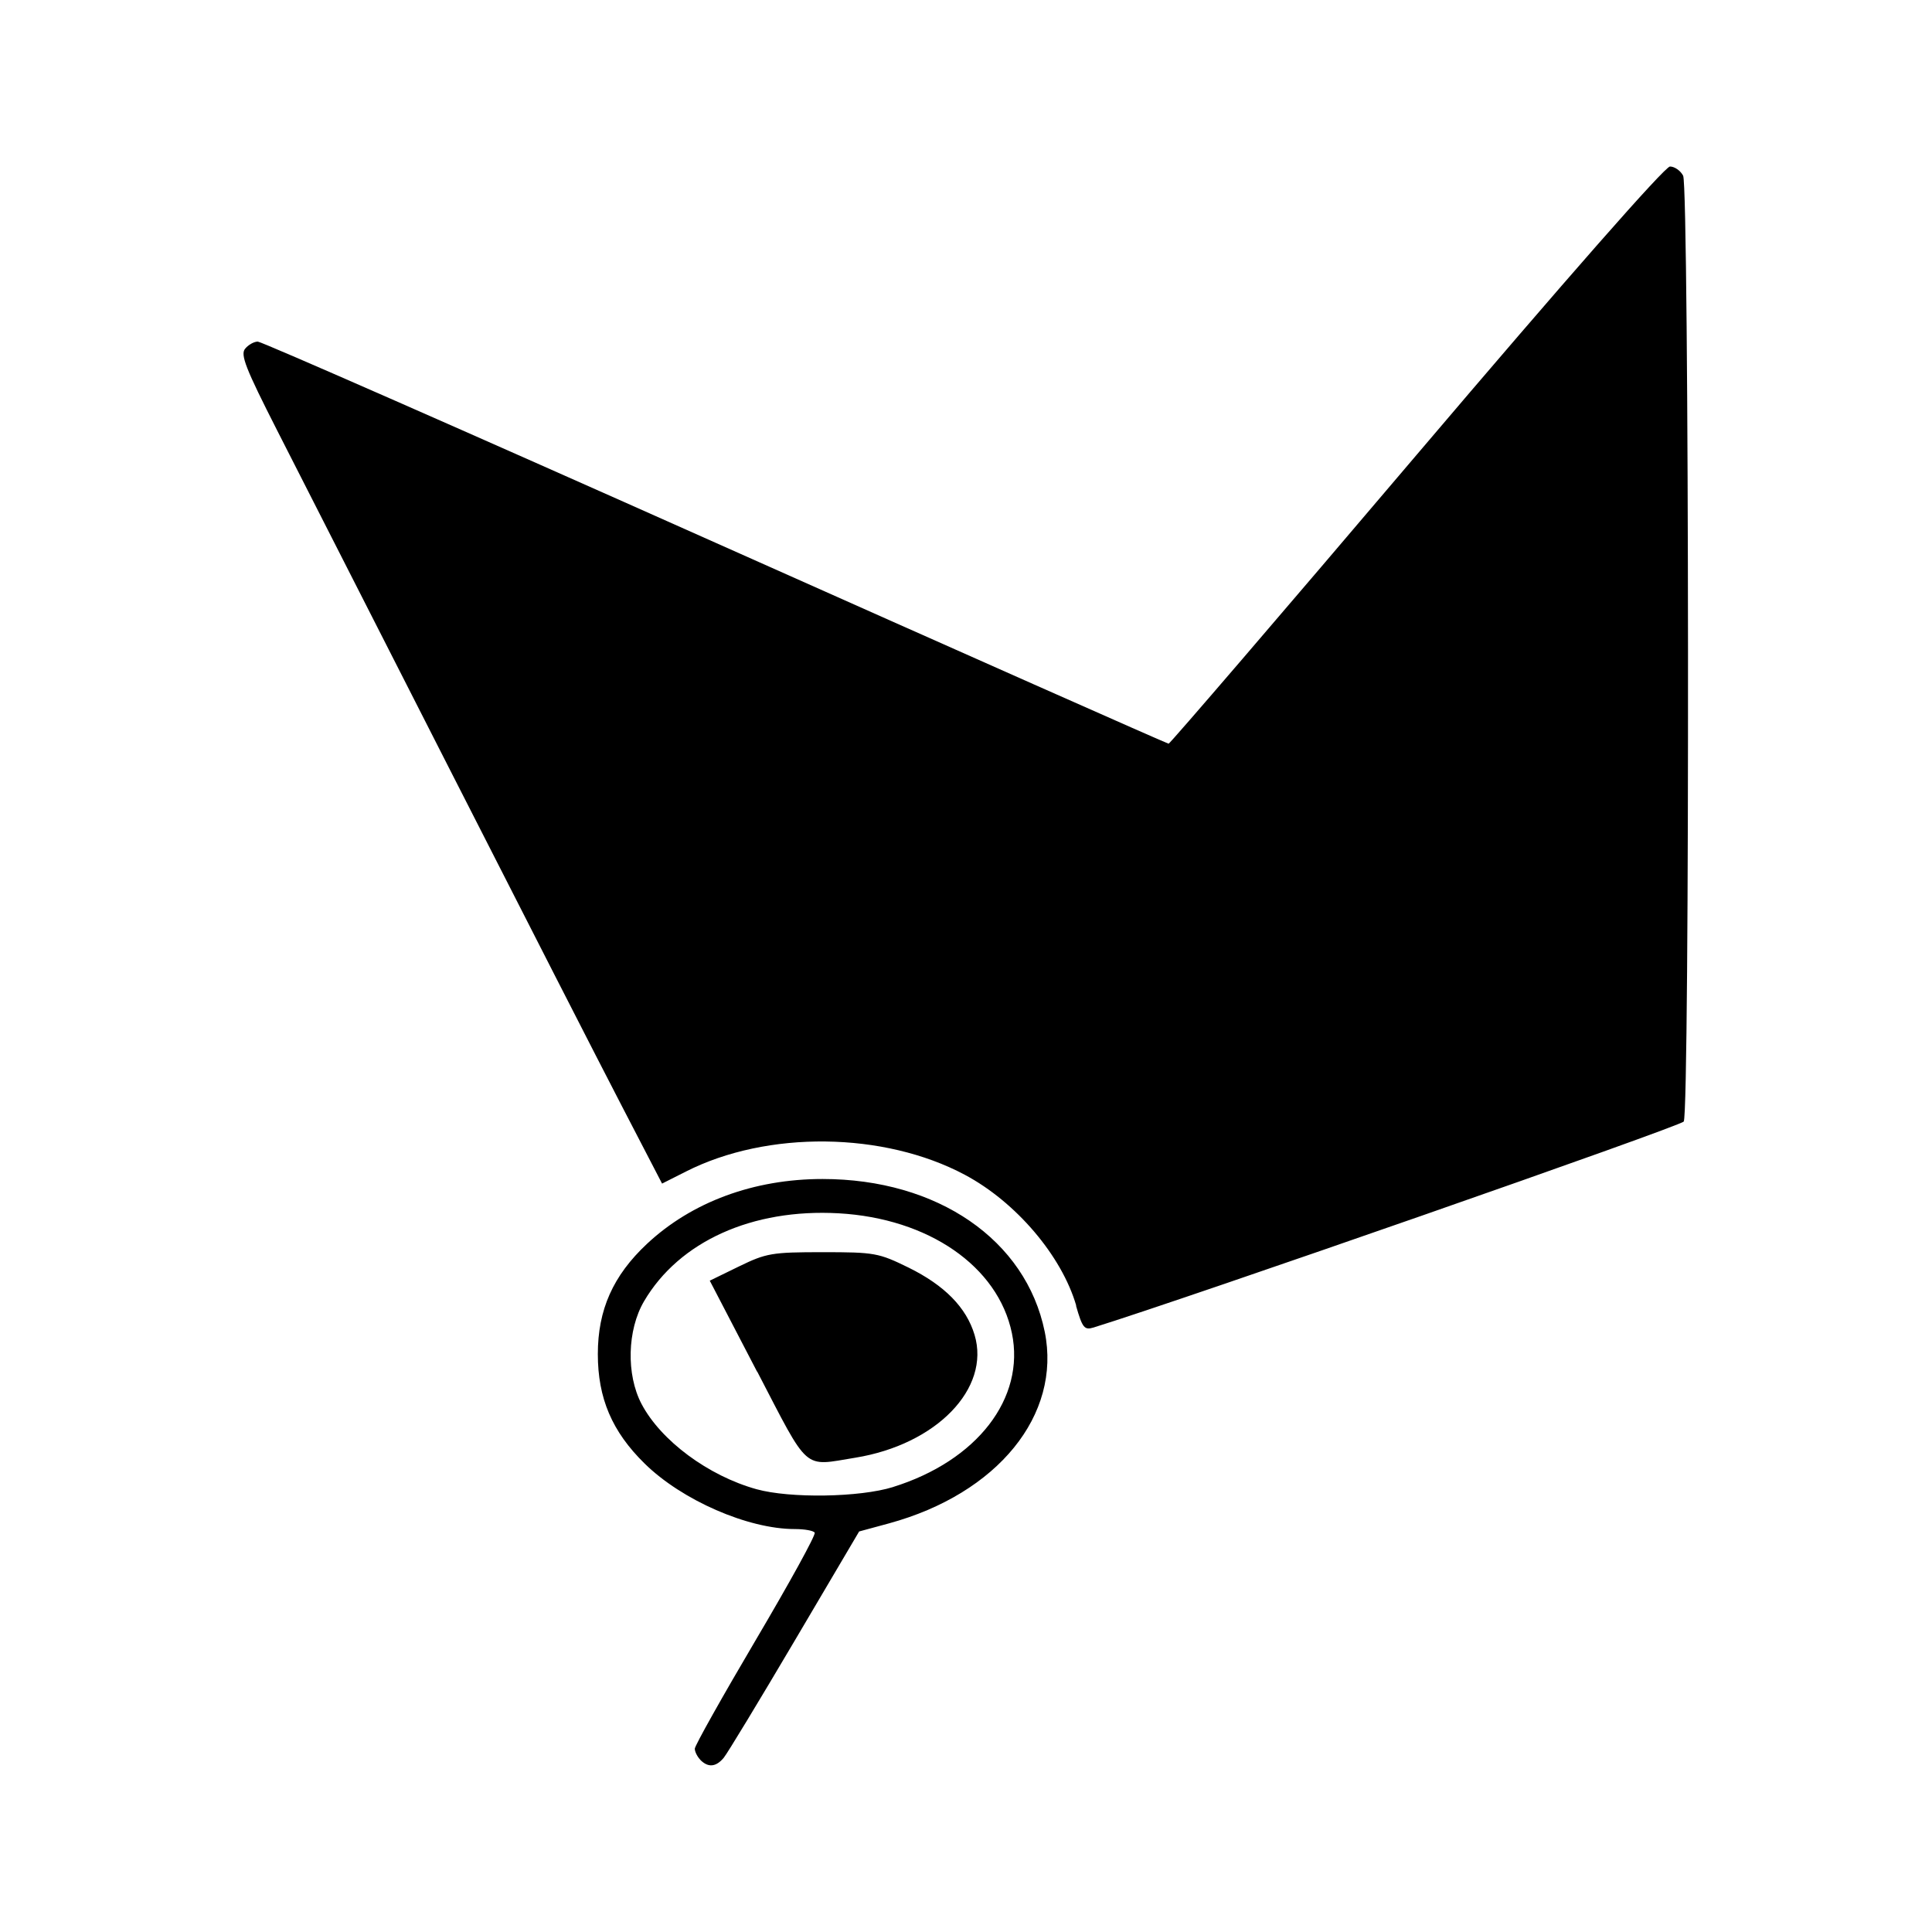 <?xml version="1.0" encoding="UTF-8"?>
<svg width="16" height="16" version="1.1" viewBox="0 0 16 16" xmlns="http://www.w3.org/2000/svg" xmlns:cc="http://creativecommons.org/ns#" xmlns:dc="http://purl.org/dc/elements/1.1/" xmlns:rdf="http://www.w3.org/1999/02/22-rdf-syntax-ns#">
 <path d="m5.801 14.575c-0.026-0.026-0.047-0.068-0.047-0.093 0-0.025 0.228-0.431 0.506-0.902 0.278-0.471 0.498-0.87 0.487-0.887-0.01-0.017-0.084-0.03-0.165-0.03-0.388 0-0.935-0.239-1.244-0.543-0.27-0.265-0.387-0.541-0.387-0.906 0-0.367 0.126-0.65 0.407-0.913 0.371-0.347 0.885-0.537 1.454-0.537 0.952 0 1.685 0.504 1.84 1.265 0.14 0.689-0.39 1.341-1.29 1.587l-0.247 0.067-0.534 0.905c-0.294 0.498-0.558 0.934-0.588 0.97-0.064 0.076-0.128 0.082-0.193 0.017zm1.594-2.26c0.697-0.217 1.097-0.735 0.985-1.275-0.115-0.553-0.69-0.95-1.435-0.992-0.716-0.04-1.32 0.233-1.611 0.728-0.14 0.238-0.149 0.608-0.021 0.851 0.16 0.304 0.553 0.595 0.952 0.706 0.278 0.077 0.854 0.068 1.131-0.018zm-1.125-0.955-0.392-0.754 0.242-0.118c0.226-0.11 0.272-0.118 0.693-0.118 0.431 0 0.463 0.006 0.712 0.128 0.298 0.147 0.478 0.33 0.546 0.557 0.133 0.445-0.317 0.908-0.987 1.017-0.439 0.071-0.377 0.126-0.813-0.713zm2.643-0.547c-0.12-0.413-0.5-0.859-0.923-1.084-0.67-0.357-1.635-0.369-2.309-0.027l-0.198 0.1-0.33-0.636c-0.182-0.35-0.828-1.615-1.437-2.811-0.609-1.196-1.248-2.452-1.421-2.791-0.261-0.513-0.306-0.627-0.265-0.676 0.027-0.033 0.074-0.059 0.105-0.059 0.031 0 1.736 0.749 3.789 1.665 2.054 0.916 3.743 1.665 3.754 1.665 0.011 0 0.935-1.075 2.052-2.39 1.25-1.471 2.058-2.39 2.1-2.39 0.038 0 0.087 0.034 0.109 0.076 0.05 0.094 0.056 7.754 0.005 7.833-0.025 0.039-4.114 1.466-4.888 1.706-0.076 0.023-0.092 0.003-0.145-0.181z" stroke-width=".039"/>
</svg>
